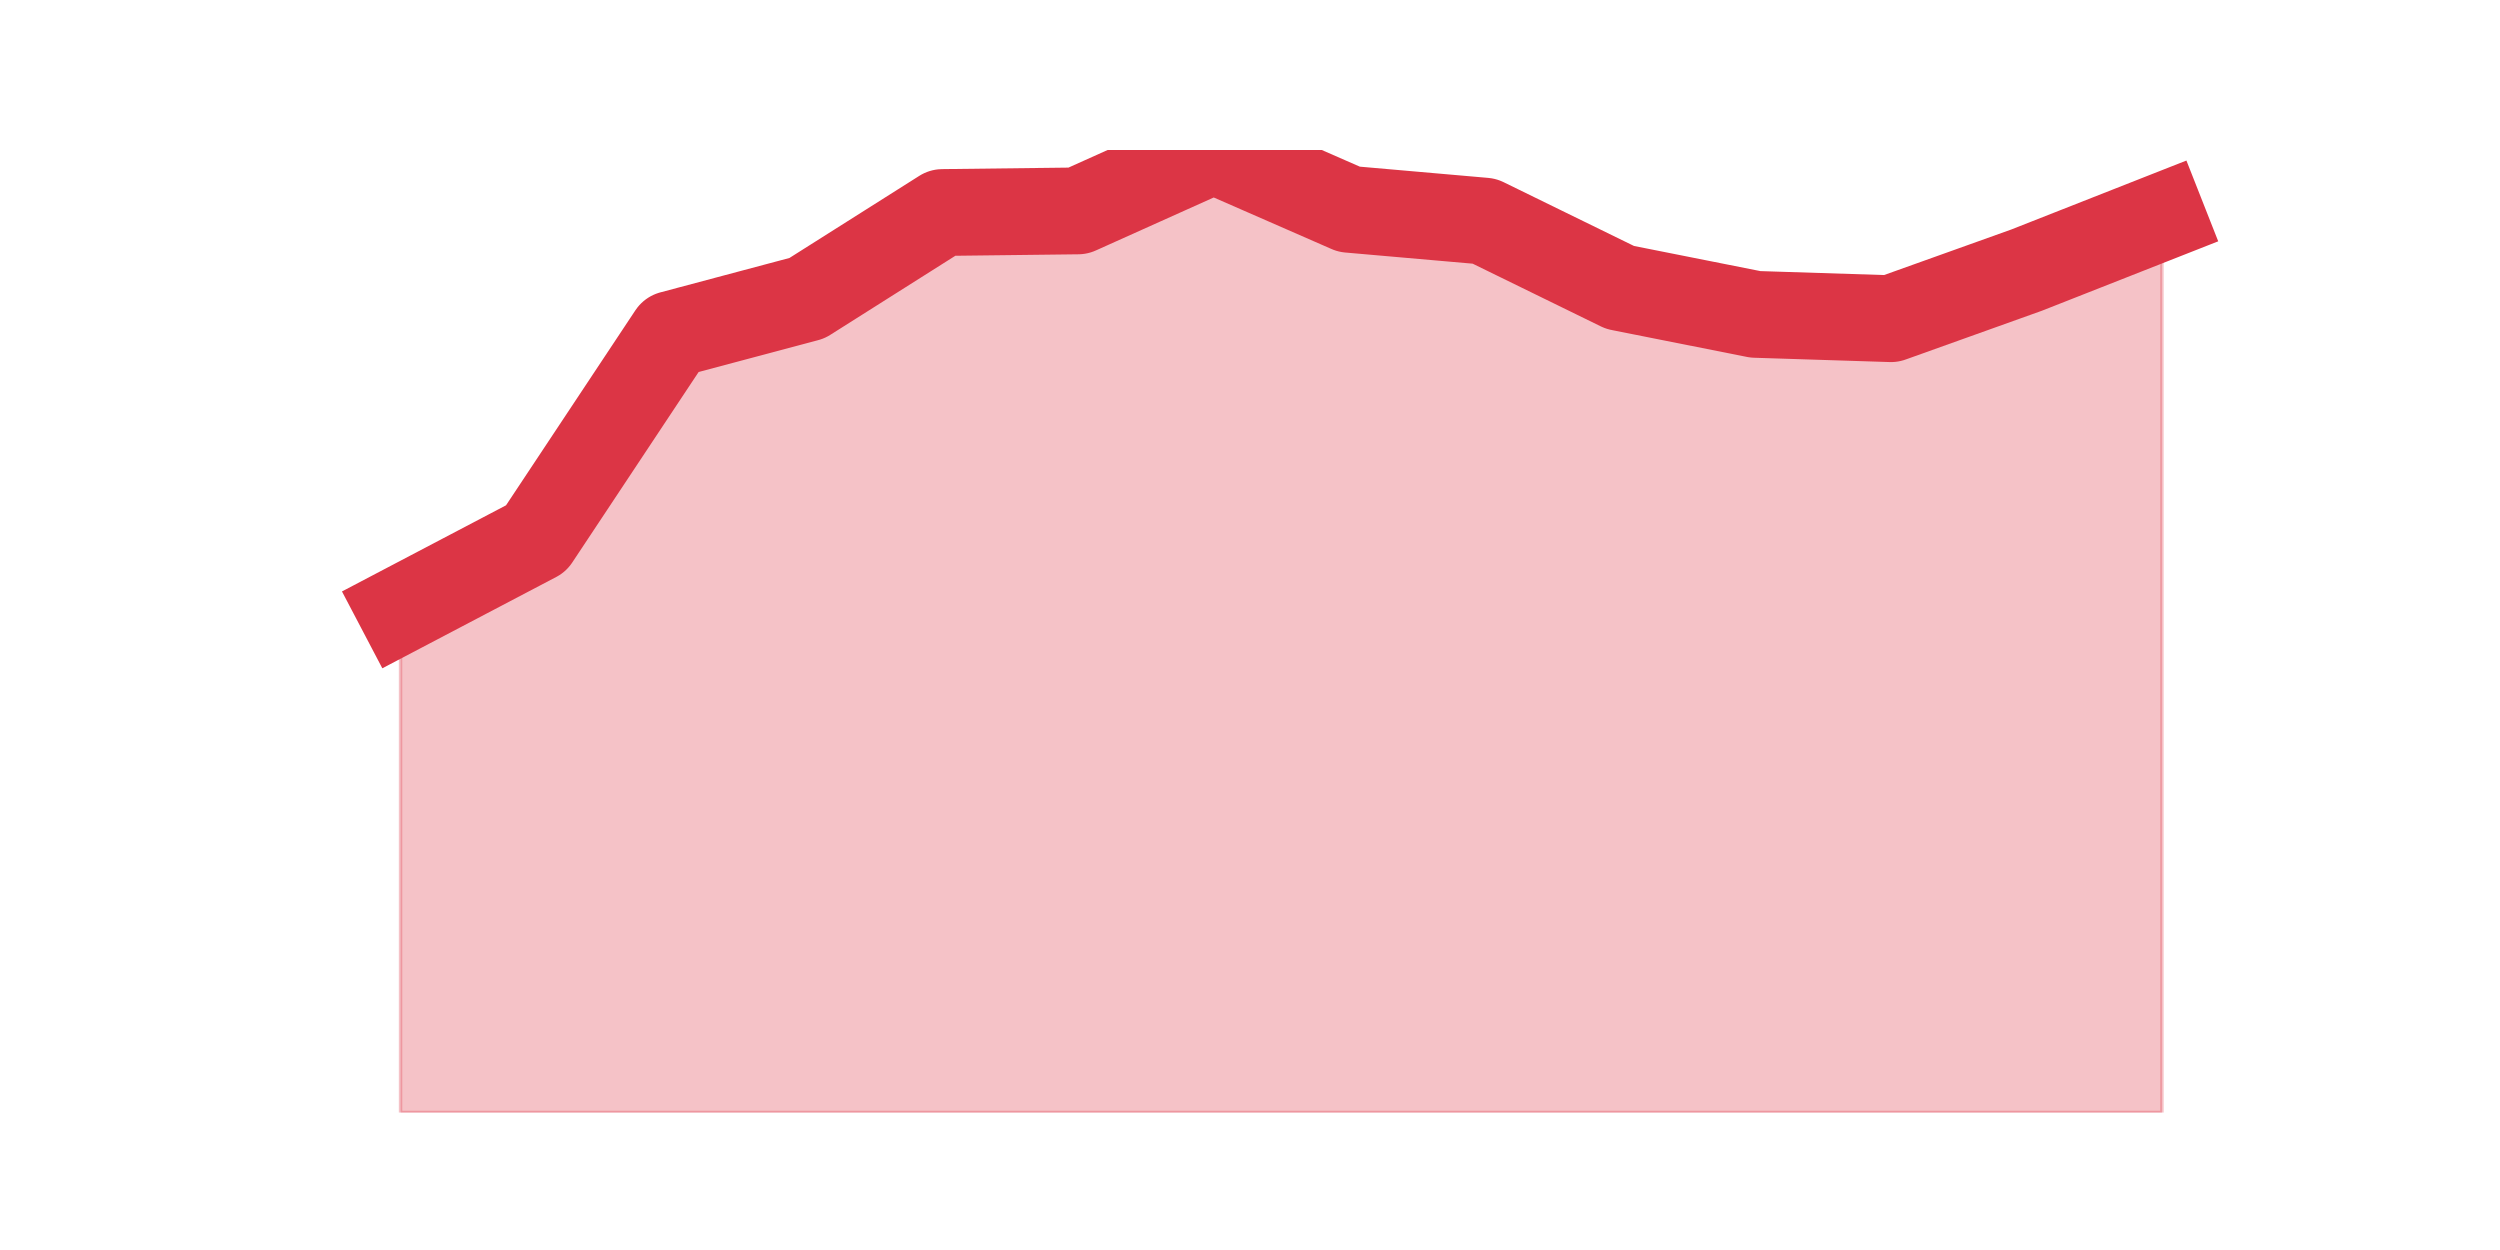 <?xml version="1.0" encoding="utf-8" standalone="no"?>
<!DOCTYPE svg PUBLIC "-//W3C//DTD SVG 1.1//EN"
  "http://www.w3.org/Graphics/SVG/1.1/DTD/svg11.dtd">
<svg height="360pt" version="1.1" viewBox="0 0 720 360" width="720pt" xmlns="http://www.w3.org/2000/svg" xmlns:xlink="http://www.w3.org/1999/xlink">
 <defs>
  <style type="text/css">*{stroke-linecap:butt;stroke-linejoin:round;}</style>
 </defs>
 <g id="figure_1">
  <g id="patch_1">
   <path d="M 0 360 
L 720 360 
L 720 0 
L 0 0 
z
" style="fill:none;"/>
  </g>
  <g id="axes_1">
   <g id="matplotlib.axis_1"/>
   <g id="matplotlib.axis_2"/>
   <g id="PolyCollection_1">
    <defs>
     <path d="M 115.364 -184.408 
L 115.364 -39.6 
L 154.385 -39.6 
L 193.406 -39.6 
L 232.427 -39.6 
L 271.448 -39.6 
L 310.469 -39.6 
L 349.49 -39.6 
L 388.51 -39.6 
L 427.531 -39.6 
L 466.552 -39.6 
L 505.573 -39.6 
L 544.594 -39.6 
L 583.615 -39.6 
L 622.636 -39.6 
L 622.636 -297.554 
L 622.636 -297.554 
L 583.615 -282.189 
L 544.594 -268.22 
L 505.573 -269.462 
L 466.552 -277.222 
L 427.531 -296.313 
L 388.51 -299.727 
L 349.49 -316.8 
L 310.469 -299.262 
L 271.448 -298.796 
L 232.427 -274.118 
L 193.406 -263.719 
L 154.385 -204.896 
L 115.364 -184.408 
z
" id="mff099e01d5" style="stroke:#dc3545;stroke-opacity:0.3;"/>
    </defs>
    <g clip-path="url(#p577175e443)">
     <use style="fill:#dc3545;fill-opacity:0.3;stroke:#dc3545;stroke-opacity:0.3;" x="0" xlink:href="#mff099e01d5" y="360"/>
    </g>
   </g>
   <g id="line2d_1">
    <path clip-path="url(#p577175e443)" d="M 115.364 175.592 
L 154.385 155.104 
L 193.406 96.281 
L 232.427 85.882 
L 271.448 61.204 
L 310.469 60.738 
L 349.49 43.2 
L 388.51 60.273 
L 427.531 63.687 
L 466.552 82.778 
L 505.573 90.538 
L 544.594 91.78 
L 583.615 77.811 
L 622.636 62.446 
" style="fill:none;stroke:#dc3545;stroke-linecap:square;stroke-width:25;"/>
   </g>
  </g>
 </g>
 <defs>
  <clipPath id="p577175e443">
   <rect height="277.2" width="558" x="90" y="43.2"/>
  </clipPath>
 </defs>
</svg>
